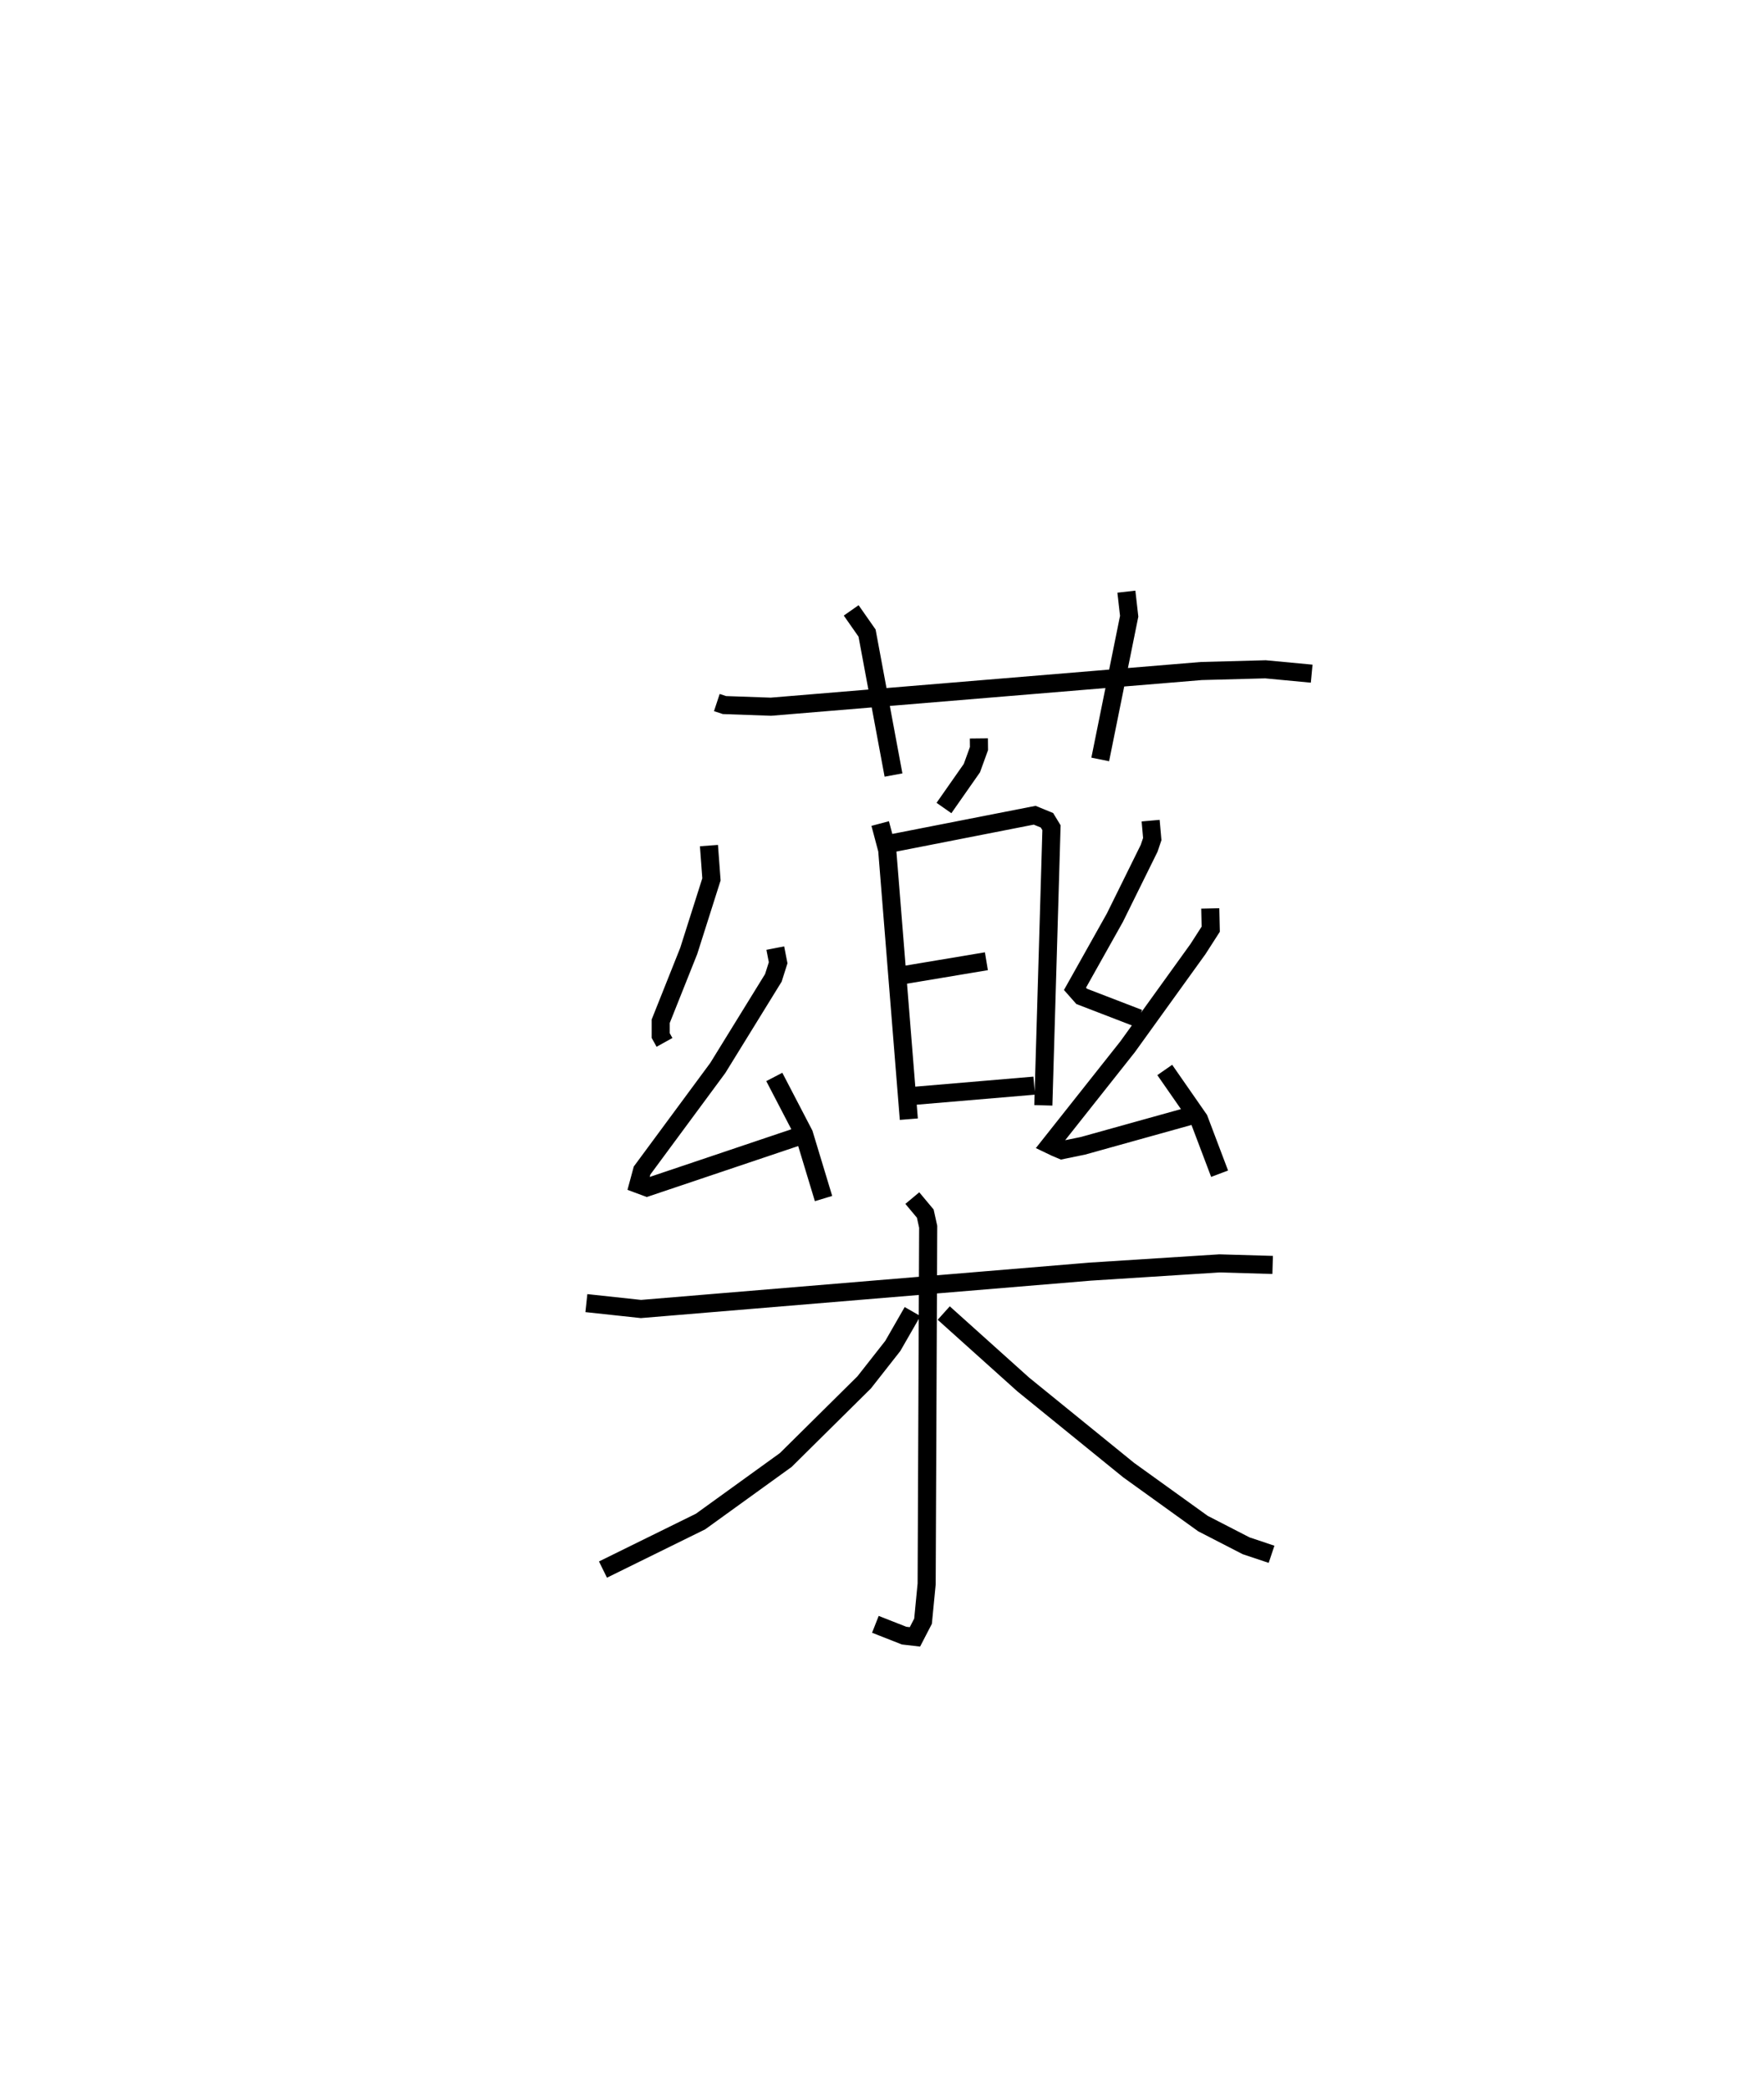 <?xml version="1.0" encoding="utf-8" ?>
<svg baseProfile="full" height="115.453" version="1.1" width="97.498" xmlns="http://www.w3.org/2000/svg" xmlns:ev="http://www.w3.org/2001/xml-events" xmlns:xlink="http://www.w3.org/1999/xlink"><defs /><rect fill="white" height="115.453" width="97.498" x="0" y="0" /><path d="M25,25 m0.0,0.0 m14.62,13.823 l0.421,0.139 2.567,0.091 l23.791,-1.972 3.543,-0.095 l2.556,0.241 m-25.452,-3.497 l0.877,1.254 1.462,7.845 m12.871,-10.134 l0.155,1.358 -1.6,7.914 m-6.707,-1.161 l0.006,0.558 -0.392,1.081 l-1.544,2.206 m-3.525,0.858 l0.388,1.459 1.195,14.878 m-0.987,-15.239 l7.942,-1.557 0.68,0.279 l0.25,0.411 -0.451,15.341 m-8.488,-7.07 l5.341,-0.893 m-4.865,7.512 l7.507,-0.637 m-17.977,-13.266 l0.139,1.866 -1.256,3.955 l-1.549,3.886 -0,0.791 l0.209,0.377 m6.124,-5.21 l0.158,0.81 -0.264,0.833 l-3.072,4.981 -4.185,5.667 l-0.205,0.758 0.474,0.176 l8.33,-2.804 m-1.291,-3.301 l1.642,3.155 1.08,3.565 m18.079,-20.883 l0.09,1.018 -0.173,0.51 l-1.893,3.834 -2.205,3.931 l0.369,0.418 3.158,1.216 m3.95,-6.076 l0.026,1.146 -0.706,1.099 l-3.888,5.398 -4.292,5.42 l0.302,0.145 0.352,0.149 l1.172,-0.241 5.902,-1.644 m-1.384,-2.546 l1.892,2.722 1.14,3.011 m-35,7.151 l3.018,0.325 24.827,-2.065 l7.148,-0.456 2.939,0.086 m-19.916,-3.694 l0.716,0.858 0.161,0.728 l-0.085,19.735 -0.2,2.062 l-0.448,0.865 -0.599,-0.07 l-1.587,-0.624 m2.054,-17.284 l-1.091,1.9 -1.581,2.013 l-4.335,4.29 -4.709,3.4 l-5.394,2.655 m18.834,-14.175 l4.393,3.946 5.828,4.733 l4.106,2.954 2.386,1.228 l1.406,0.47 " fill="none" stroke="black" stroke-width="1" /></svg>